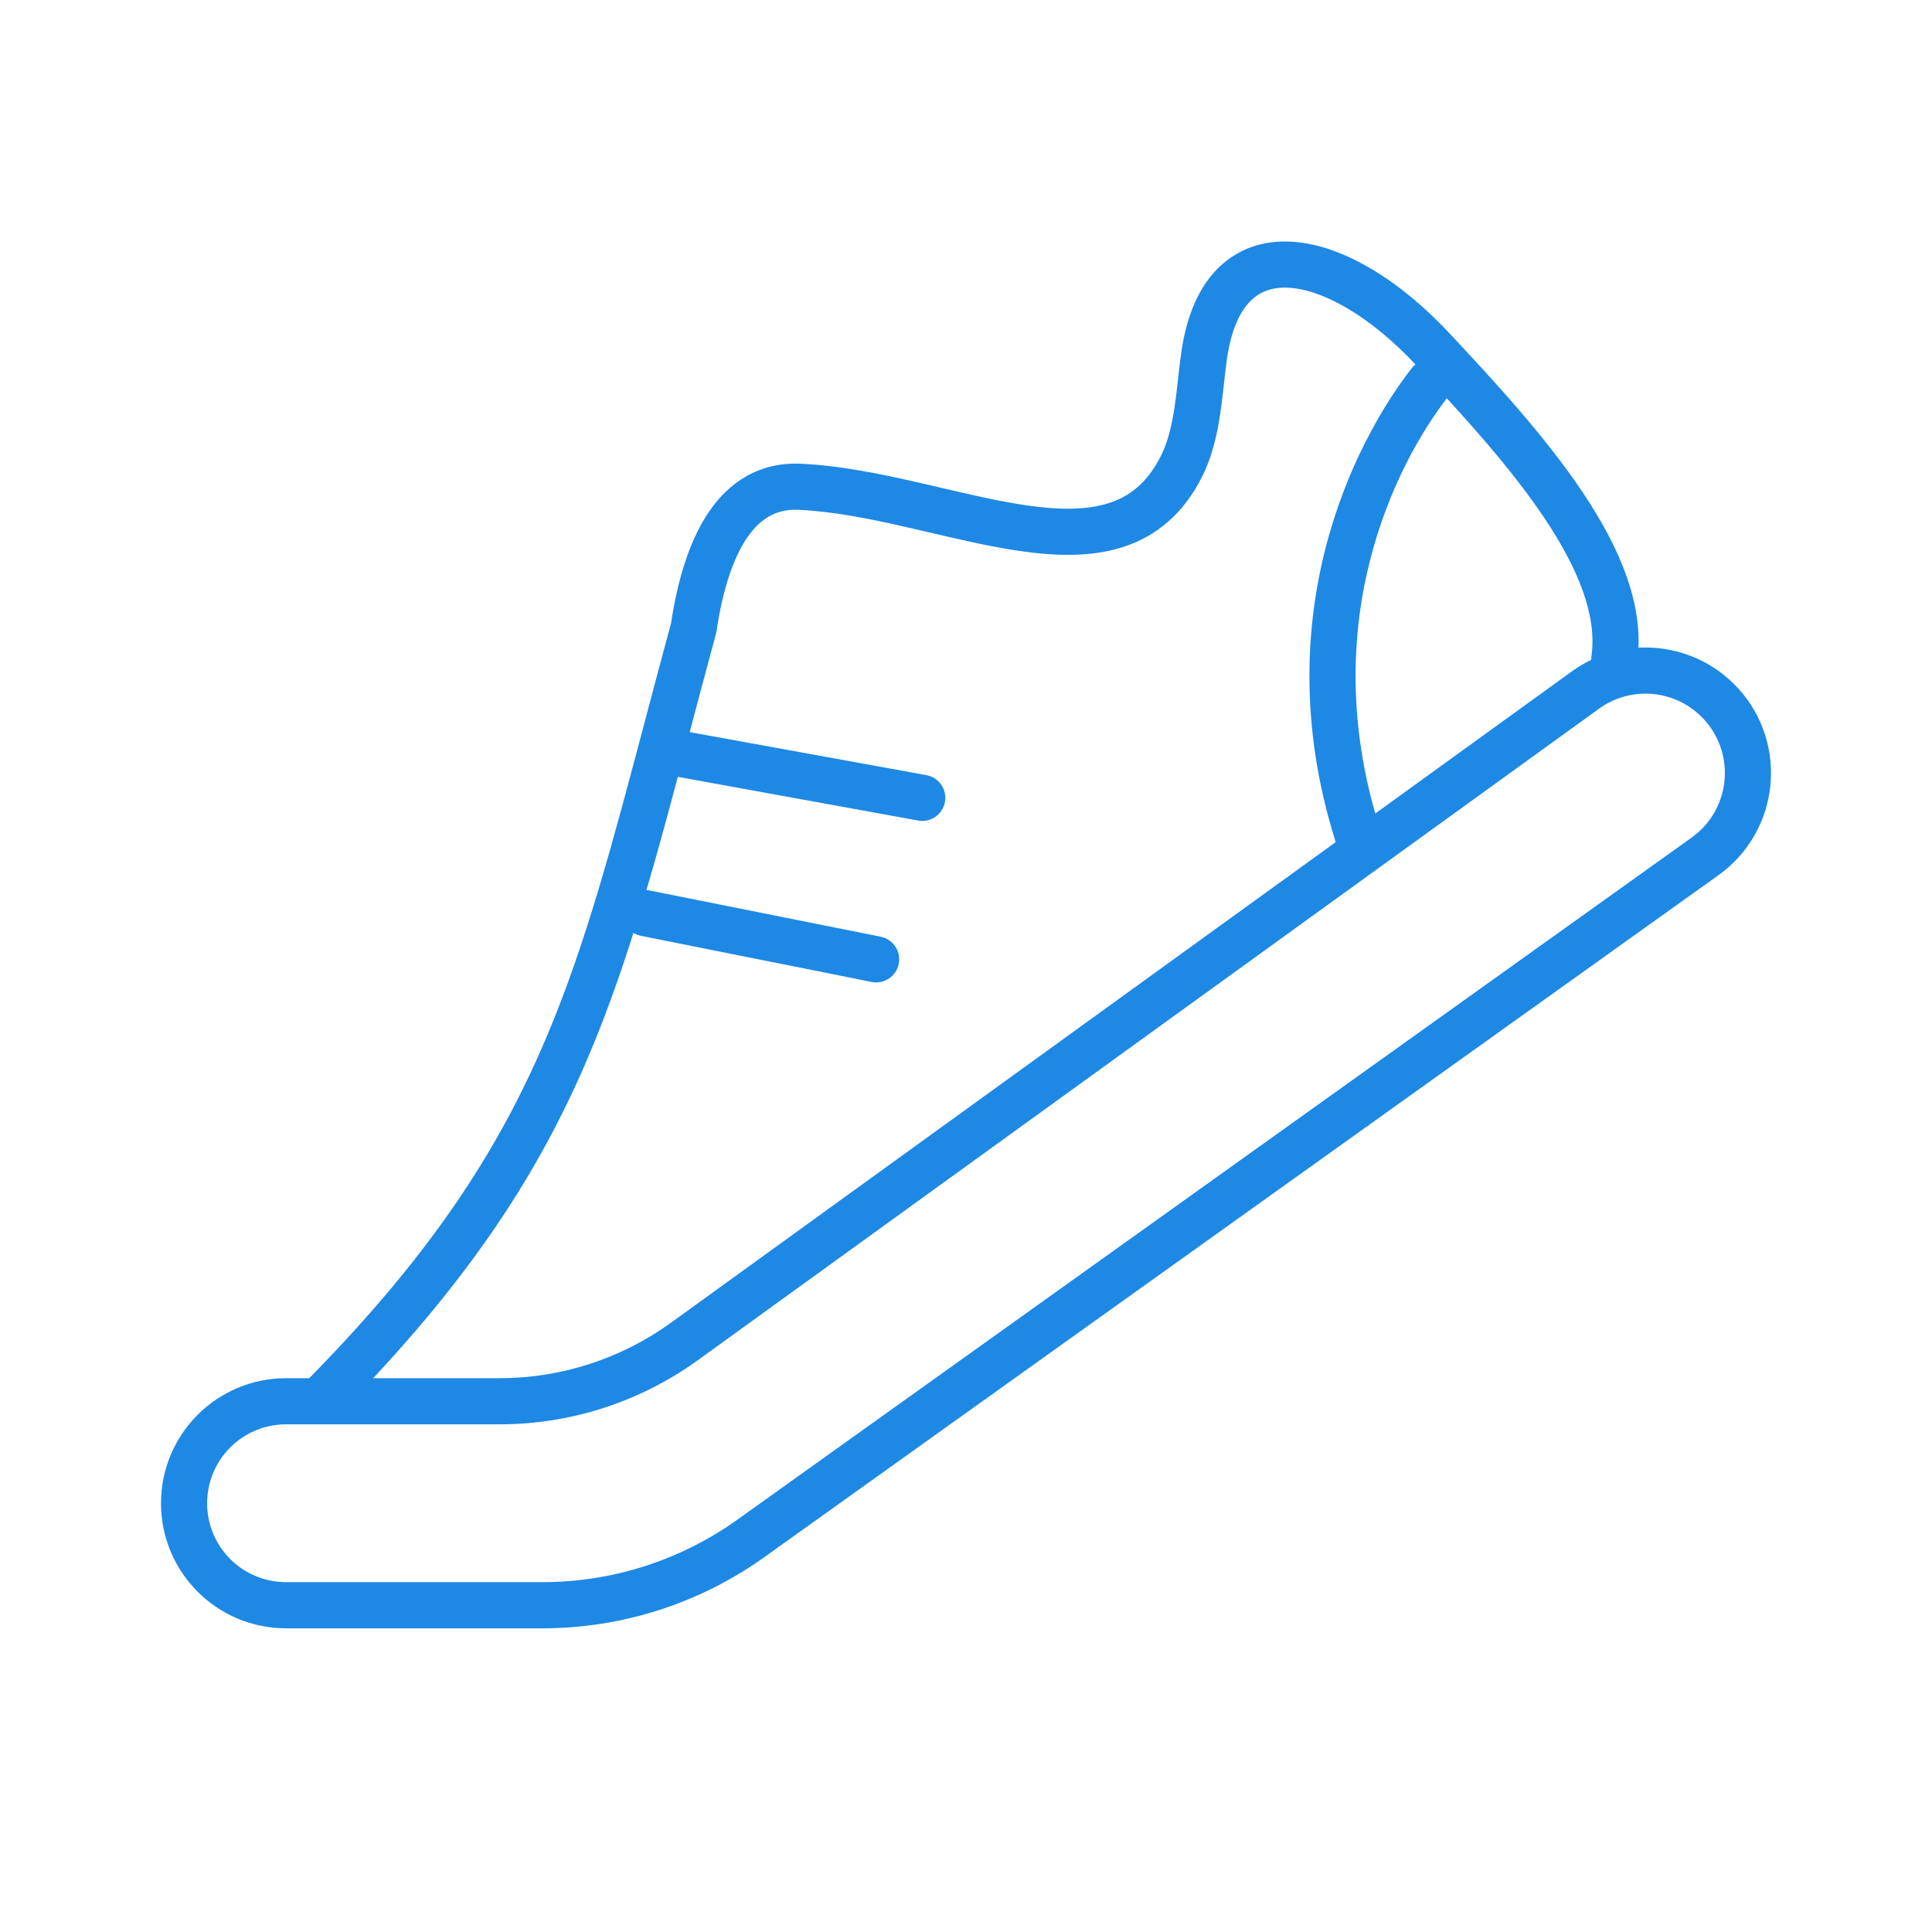 <svg width="48" height="48" viewBox="0 0 48 48" fill="none" xmlns="http://www.w3.org/2000/svg">
<path fill-rule="evenodd" clip-rule="evenodd" d="M39.054 16.679C40.34 15.749 42.12 15.933 43.188 17.107C44.445 18.488 44.214 20.657 42.695 21.743L18.988 38.688C17.38 39.837 15.453 40.455 13.477 40.455H7.107C5.391 40.455 4 39.064 4 37.348C4 35.632 5.391 34.241 7.107 34.241H12.412C13.94 34.241 15.43 33.759 16.669 32.863L39.054 16.679ZM42.34 17.878C41.664 17.136 40.539 17.019 39.726 17.608L17.34 33.792C15.906 34.829 14.181 35.387 12.412 35.387H7.107C6.024 35.387 5.146 36.265 5.146 37.348C5.146 38.431 6.024 39.308 7.107 39.308H13.477C15.214 39.308 16.908 38.765 18.321 37.755L42.028 20.81C42.989 20.124 43.135 18.752 42.34 17.878Z" fill="#1E88E5"/>
<path fill-rule="evenodd" clip-rule="evenodd" d="M31.076 7.47C30.823 7.718 30.59 8.164 30.483 8.922C30.455 9.116 30.433 9.316 30.409 9.528C30.407 9.55 30.404 9.572 30.402 9.594C30.376 9.827 30.348 10.073 30.31 10.318C30.235 10.806 30.119 11.327 29.882 11.81C29.413 12.763 28.727 13.327 27.89 13.594C27.084 13.85 26.185 13.816 25.297 13.684C24.592 13.579 23.843 13.404 23.106 13.232C22.915 13.187 22.724 13.143 22.535 13.1C21.602 12.886 20.696 12.705 19.839 12.666C19.416 12.647 19.035 12.78 18.696 13.182C18.333 13.614 17.994 14.386 17.799 15.694L17.794 15.727L17.785 15.759C17.559 16.591 17.349 17.385 17.147 18.147C16.333 21.226 15.656 23.781 14.655 26.163C13.392 29.164 11.616 31.89 8.42 35.126C8.197 35.351 7.834 35.354 7.609 35.131C7.384 34.909 7.382 34.546 7.604 34.321C10.712 31.175 12.399 28.568 13.598 25.718C14.566 23.417 15.217 20.96 16.029 17.892C16.23 17.132 16.442 16.334 16.67 15.491C16.882 14.103 17.266 13.102 17.818 12.445C18.398 11.755 19.131 11.486 19.891 11.521C20.859 11.565 21.851 11.768 22.79 11.982C22.994 12.028 23.195 12.075 23.393 12.122C24.123 12.292 24.812 12.453 25.465 12.55C26.294 12.673 26.986 12.679 27.543 12.501C28.068 12.334 28.516 11.99 28.853 11.305C29.015 10.975 29.109 10.587 29.177 10.144C29.211 9.924 29.237 9.7 29.263 9.466C29.265 9.444 29.268 9.422 29.27 9.399C29.294 9.19 29.318 8.973 29.348 8.762C29.476 7.853 29.78 7.136 30.273 6.652C30.779 6.156 31.422 5.966 32.092 6.005C33.378 6.08 34.804 6.993 35.994 8.262C37.159 9.504 38.409 10.868 39.322 12.233C40.225 13.581 40.877 15.044 40.674 16.465C40.629 16.778 40.339 16.996 40.026 16.951C39.712 16.906 39.495 16.616 39.539 16.302C39.68 15.319 39.234 14.162 38.37 12.87C37.516 11.594 36.329 10.295 35.158 9.046C34.044 7.859 32.876 7.199 32.025 7.149C31.626 7.126 31.316 7.235 31.076 7.47Z" fill="#1E88E5"/>
<path fill-rule="evenodd" clip-rule="evenodd" d="M16.045 18.573C16.101 18.262 16.4 18.055 16.711 18.112L23.015 19.258C23.327 19.315 23.534 19.613 23.477 19.925C23.42 20.236 23.122 20.443 22.811 20.386L16.506 19.24C16.195 19.183 15.988 18.885 16.045 18.573Z" fill="#1E88E5"/>
<path fill-rule="evenodd" clip-rule="evenodd" d="M15.474 22.576C15.536 22.265 15.838 22.064 16.148 22.126L21.879 23.272C22.19 23.334 22.391 23.636 22.329 23.947C22.267 24.257 21.965 24.458 21.654 24.396L15.923 23.25C15.613 23.188 15.412 22.886 15.474 22.576Z" fill="#1E88E5"/>
<path fill-rule="evenodd" clip-rule="evenodd" d="M35.874 9.054C36.123 9.248 36.168 9.608 35.974 9.858C34.711 11.482 32.592 15.525 34.346 20.787C34.446 21.087 34.284 21.412 33.984 21.512C33.683 21.612 33.359 21.45 33.259 21.15C31.345 15.408 33.658 10.969 35.069 9.154C35.264 8.904 35.624 8.859 35.874 9.054Z" fill="#1E88E5"/>
</svg>
